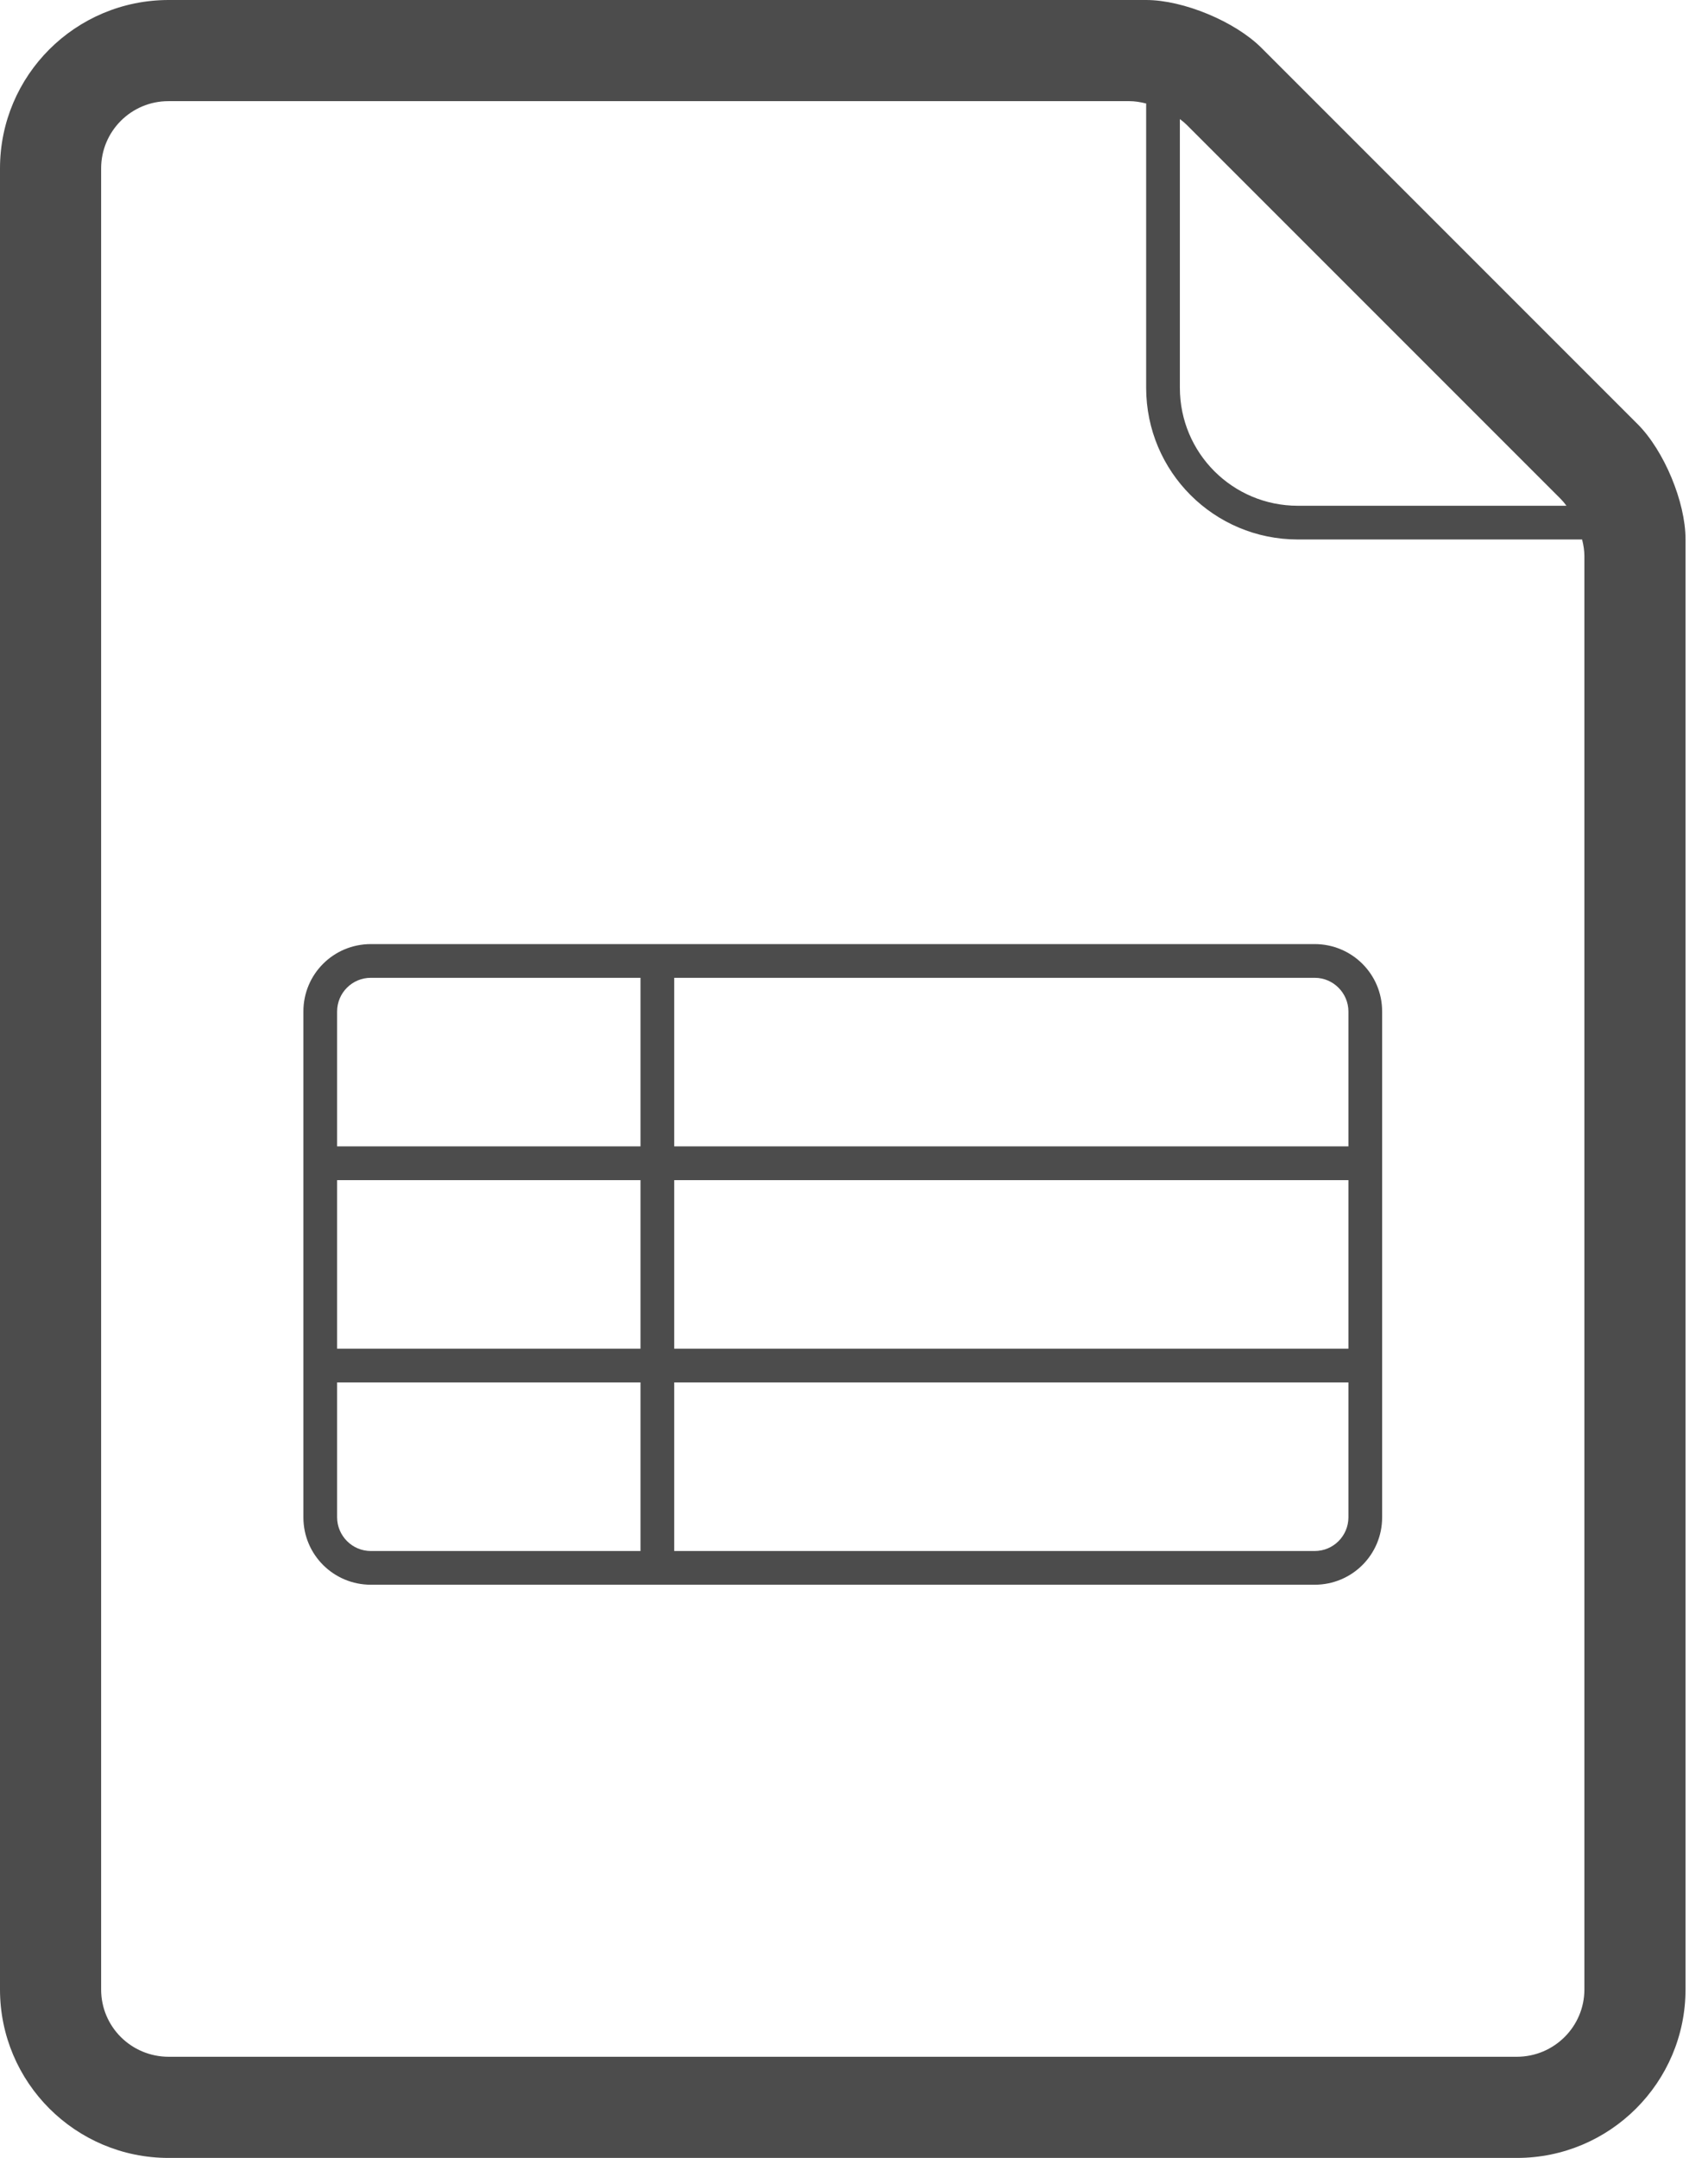 <?xml version="1.0" encoding="UTF-8"?>
<svg width="38px" height="48px" viewBox="0 0 38 48" version="1.1" xmlns="http://www.w3.org/2000/svg" xmlns:xlink="http://www.w3.org/1999/xlink">
    <!-- Generator: Sketch 52.6 (67491) - http://www.bohemiancoding.com/sketch -->
    <title>exl</title>
    <desc>Created with Sketch.</desc>
    <g id="Personal-Area-1280" stroke="none" stroke-width="1" fill="none" fill-rule="evenodd">
        <g id="411-Out-offers.-Is-expecting" transform="translate(-290, -782)" fill="#4C4C4C" fill-rule="nonzero">
            <g id="Offers" transform="translate(270, 305)">
                <g id="Docs" transform="translate(20, 477)">
                    <path d="M25.5,2.302 C25.37,2.269 25.243,2.25 25.129,2.25 L3.746,2.25 C2.919,2.25 2.25,2.92 2.25,3.747 L2.25,44.253 C2.25,45.084 2.923,45.75 3.754,45.75 L33.746,45.75 C34.576,45.75 35.25,45.079 35.25,44.251 L35.25,12.369 C35.25,12.256 35.232,12.13 35.199,12 L28.875,12 C27.009,12 25.5,10.492 25.5,8.625 L25.5,2.302 Z M26.25,2.649 L26.25,8.625 C26.25,10.077 27.423,11.25 28.875,11.25 L34.851,11.25 C34.809,11.192 34.765,11.14 34.719,11.094 L26.406,2.781 C26.36,2.735 26.308,2.691 26.25,2.649 Z M14.25,30 L14.25,26.25 L7.5,26.25 L7.5,25.5 L14.25,25.5 L14.25,21.75 L15,21.75 L15,25.5 L30,25.5 L30,26.25 L15,26.25 L15,30 L30,30 L30,30.75 L15,30.75 L15,34.5 L14.25,34.5 L14.25,30.75 L7.5,30.75 L7.5,30 L14.25,30 Z M0,3.746 C0,1.677 1.679,0 3.754,0 L25.5,0 C26.329,0 27.478,0.478 28.065,1.065 L36.435,9.435 C37.023,10.023 37.5,11.167 37.5,11.993 L37.5,44.25 C37.5,46.321 35.816,48 33.75,48 L3.75,48 C1.679,48 0,46.32 0,44.254 L0,3.746 Z M6.75,22.498 C6.75,21.671 7.417,21 8.251,21 L29.249,21 C30.078,21 30.75,21.668 30.75,22.498 L30.75,33.752 C30.75,34.579 30.083,35.25 29.249,35.25 L8.251,35.25 C7.422,35.25 6.75,34.582 6.75,33.752 L6.75,22.498 Z M7.5,22.5 L7.5,33.75 C7.5,34.159 7.835,34.5 8.249,34.5 L29.251,34.5 C29.664,34.5 30,34.164 30,33.75 L30,22.5 C30,22.091 29.665,21.75 29.251,21.75 L8.249,21.75 C7.836,21.75 7.5,22.086 7.5,22.5 Z" id="exl"></path>
                </g>
            </g>
        </g>
    </g>
</svg>